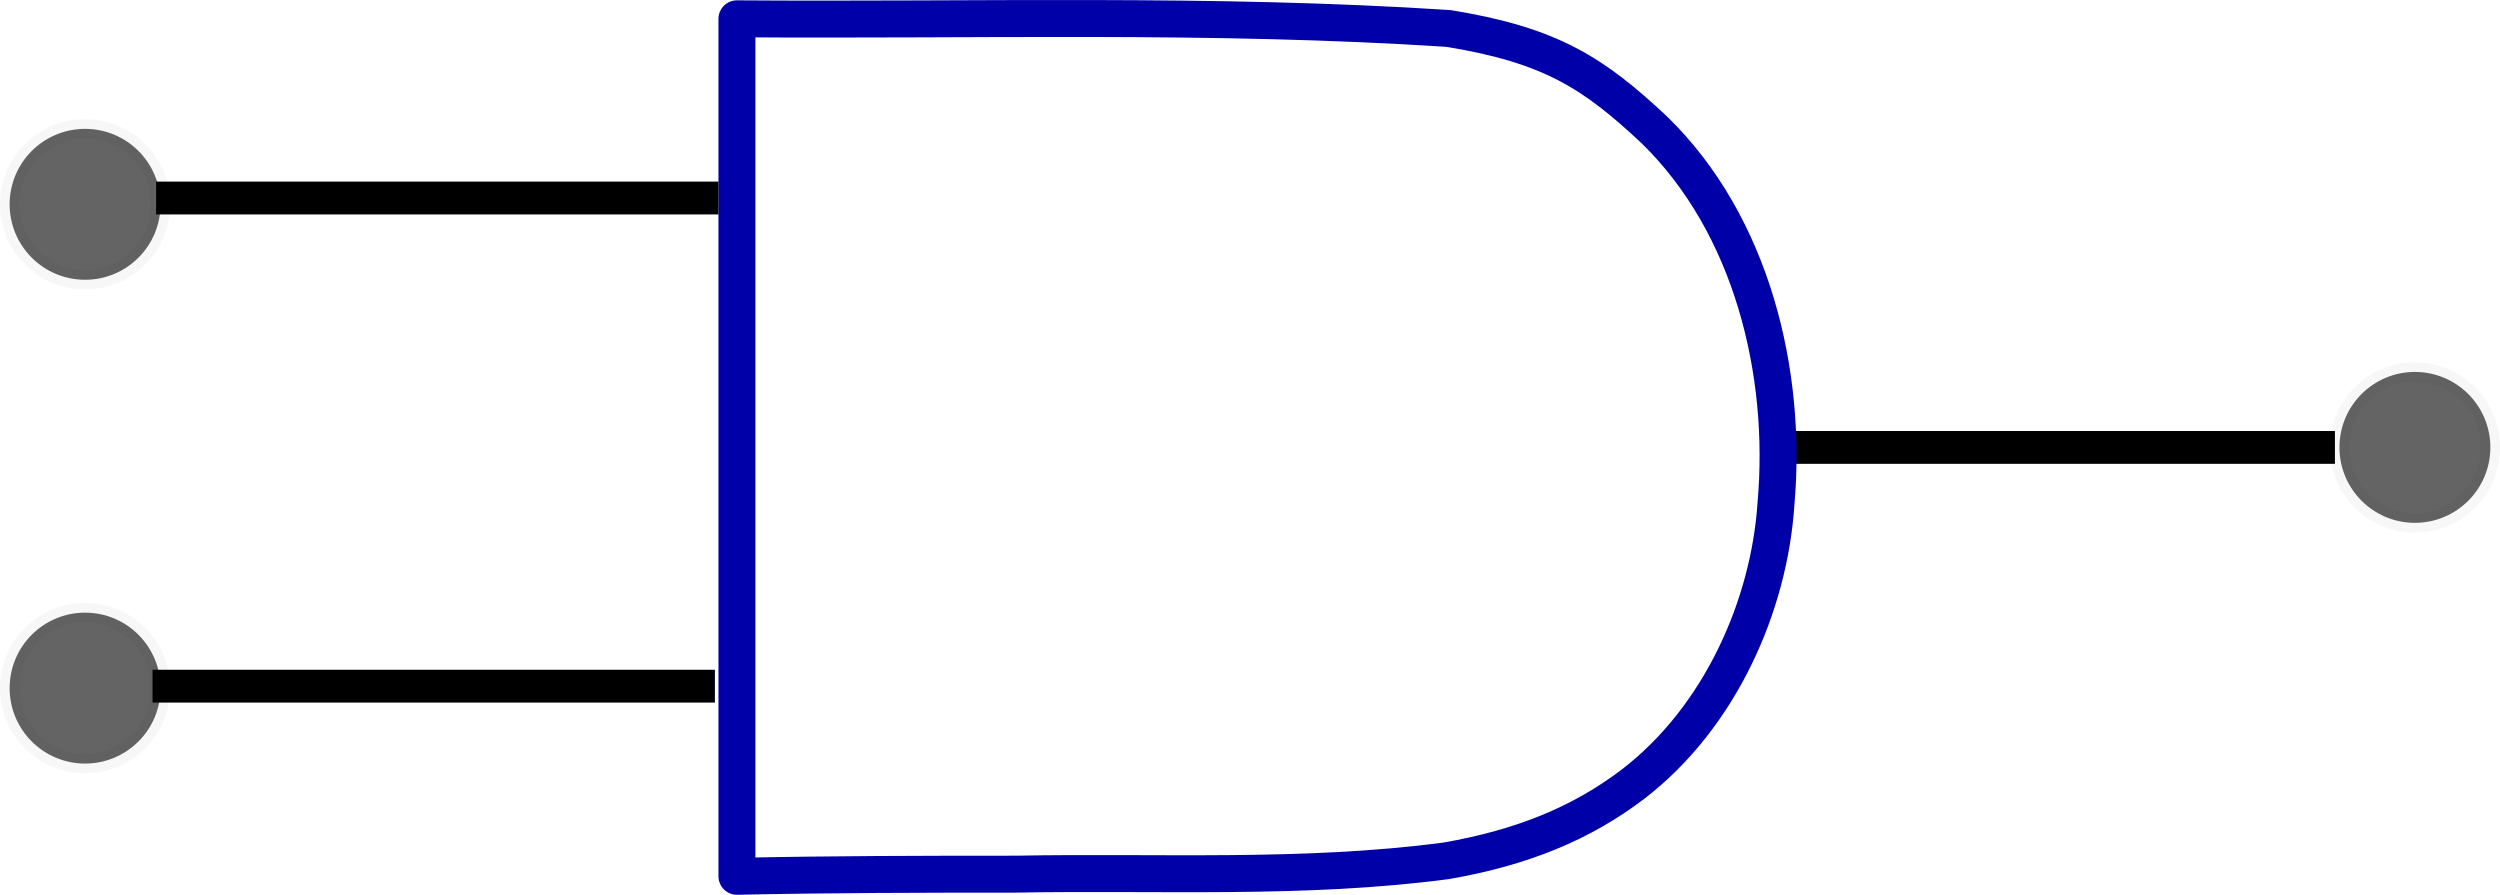 <?xml version="1.0" encoding="UTF-8" standalone="no"?>
<!-- Created with Inkscape (http://www.inkscape.org/) -->

<svg
   xmlns:dc="http://purl.org/dc/elements/1.1/"
   xmlns:cc="http://creativecommons.org/ns#"
   xmlns:rdf="http://www.w3.org/1999/02/22-rdf-syntax-ns#"
   xmlns:svg="http://www.w3.org/2000/svg"
   xmlns="http://www.w3.org/2000/svg"
   xmlns:sodipodi="http://sodipodi.sourceforge.net/DTD/sodipodi-0.dtd"
   xmlns:inkscape="http://www.inkscape.org/namespaces/inkscape"
   width="151.989mm"
   height="54.398mm"
   viewBox="0 0 538.545 192.748"
   id="svg4793"
   version="1.1"
   inkscape:version="0.91 r13725"
   sodipodi:docname="gateAnd.svg">
  <defs
     id="defs4795" />
  <sodipodi:namedview
     id="base"
     pagecolor="#ffffff"
     bordercolor="#666666"
     borderopacity="1.0"
     inkscape:pageopacity="0.0"
     inkscape:pageshadow="2"
     inkscape:zoom="0.24748737"
     inkscape:cx="-281.55308"
     inkscape:cy="266.70661"
     inkscape:document-units="px"
     inkscape:current-layer="layer1"
     showgrid="false"
     fit-margin-top="0"
     fit-margin-left="0"
     fit-margin-right="0"
     fit-margin-bottom="0"
     inkscape:window-width="1366"
     inkscape:window-height="705"
     inkscape:window-x="-8"
     inkscape:window-y="-8"
     inkscape:window-maximized="1" />
  <g
     inkscape:label="Layer 1"
     inkscape:groupmode="layer"
     id="layer1"
     transform="translate(-105.011,-435.02)">
    <path
       d="m 607.996,531.4 -121.143,0"
       style="fill:none;stroke:#000000;stroke-width:7.07px"
       id="path2906"
       inkscape:connector-curvature="0" />
    <path
       d="m 263.761,439.068 c 51.108,0.392 102.277,-1.247 153.293,2.084 22,3.579 31.222,9.569 44.275,21.791 21.111,20.514 28.741,52.413 26.259,80.599 -1.44,21.877 -11.98,45.957 -30.824,60.42 -11.061,8.399 -23.716,13.607 -40.169,16.488 -30.763,4.075 -61.893,2.298 -92.84,2.88 -20.008,0 -39.986,0.031 -59.994,0.46 l 0,-184.721 z"
       style="fill:none;stroke:#0000a9;stroke-width:7.958;stroke-linejoin:round"
       sodipodi:nodetypes="ccccccccc"
       id="rect1358"
       inkscape:connector-curvature="0" />
    <circle
       style="opacity:0.649;fill:#000000;fill-opacity:0.934;stroke:#000000;stroke-width:4.151;stroke-miterlimit:3.55;stroke-dasharray:none;stroke-opacity:0.053"
       id="path5637"
       cx="625.226"
       cy="531.394"
       r="16.254" />
    <circle
       style="opacity:0.649;fill:#000000;fill-opacity:0.934;stroke:#000000;stroke-width:4.151;stroke-miterlimit:3.55;stroke-dasharray:none;stroke-opacity:0.053"
       id="path5637-5"
       cx="123.341"
       cy="479.032"
       r="16.254" />
    <circle
       style="opacity:0.649;fill:#000000;fill-opacity:0.934;stroke:#000000;stroke-width:4.151;stroke-miterlimit:3.55;stroke-dasharray:none;stroke-opacity:0.053"
       id="path5637-7"
       cx="123.341"
       cy="583.251"
       r="16.254" />
    <path
       d="m 259.782,477.675 -121.143,0"
       style="fill:none;stroke:#000000;stroke-width:7.07px"
       id="path2902"
       inkscape:connector-curvature="0" />
    <path
       d="m 259.016,582.83 -121.143,0"
       style="fill:none;stroke:#000000;stroke-width:7.07px"
       id="path2904"
       inkscape:connector-curvature="0" />
  </g>
</svg>
